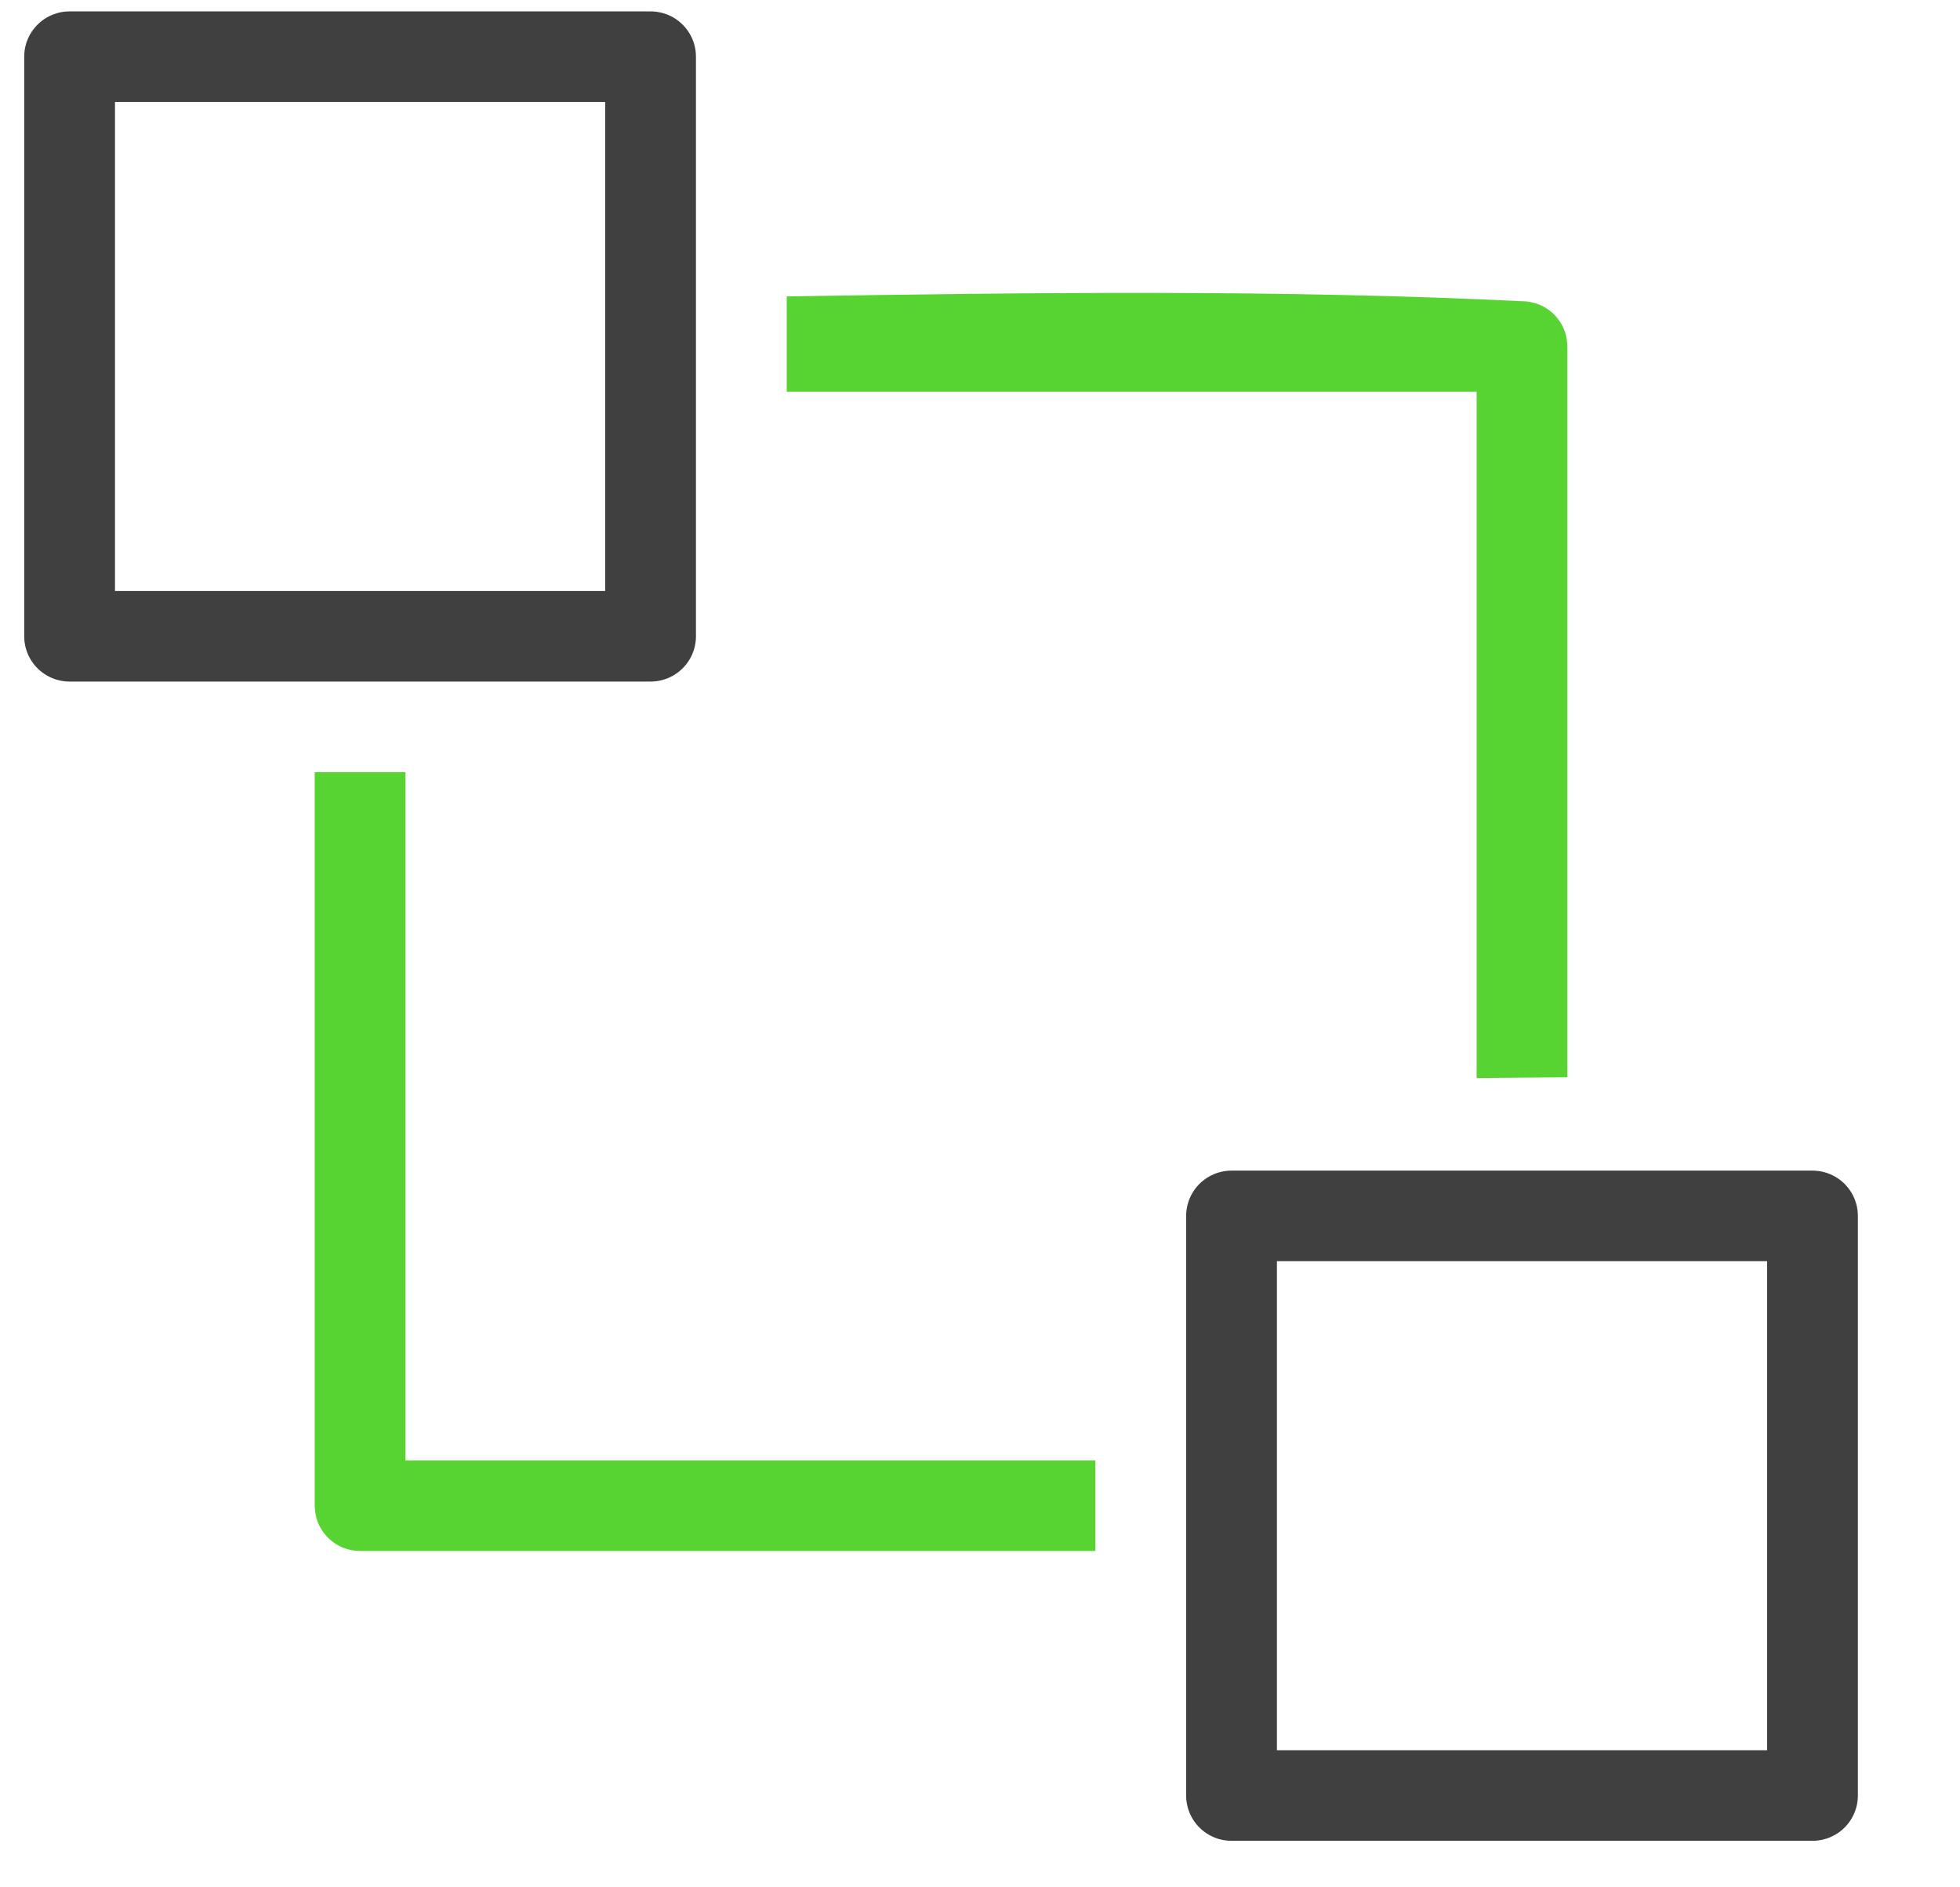 <?xml version="1.0" encoding="UTF-8" standalone="no"?>
<!DOCTYPE svg PUBLIC "-//W3C//DTD SVG 1.1//EN" "http://www.w3.org/Graphics/SVG/1.1/DTD/svg11.dtd">
<svg width="100%" height="100%" viewBox="0 0 27 26" version="1.1" xmlns="http://www.w3.org/2000/svg" xmlns:xlink="http://www.w3.org/1999/xlink" xml:space="preserve" xmlns:serif="http://www.serif.com/" style="fill-rule:evenodd;clip-rule:evenodd;stroke-linecap:round;stroke-linejoin:round;stroke-miterlimit:1.5;">
    <g transform="matrix(1,0,0,1,-424,-197)">
        <g transform="matrix(0.406,0,0,0.222,-517.891,0)">
            <g id="operation-send-to-back" transform="matrix(0.308,0,0,0.562,2223.73,783)">
                <g transform="matrix(8,0,0,8,-3084,-1392)">
                    <path d="M430.125,217.375L439.625,217.375L439.625,218.625L429.5,218.625C429.438,218.622 429.379,218.616 429.319,218.598C429.141,218.544 428.994,218.411 428.923,218.239C428.89,218.162 428.879,218.083 428.875,218L428.875,207.875L430.125,207.875L430.125,217.375ZM435.375,201.309C438.772,201.255 442.169,201.211 445.561,201.378C445.623,201.387 445.681,201.399 445.739,201.423C445.911,201.494 446.044,201.641 446.098,201.819C446.116,201.879 446.122,201.938 446.125,202L446.125,212.087C445.708,212.09 445.292,212.093 444.875,212.098L444.875,202.625L435.375,202.625L435.375,201.309Z" style="fill:rgb(88,212,50);"/>
                </g>
                <g transform="matrix(8,0,0,8,-3084,-1392)">
                    <path d="M449.5,214L449.5,222L441.5,222L441.5,214L449.5,214ZM433.5,198L433.5,206L425.5,206L425.5,198L433.5,198Z" style="fill:none;stroke:rgb(64,64,64);stroke-width:1.25px;"/>
                </g>
            </g>
        </g>
    </g>
</svg>
